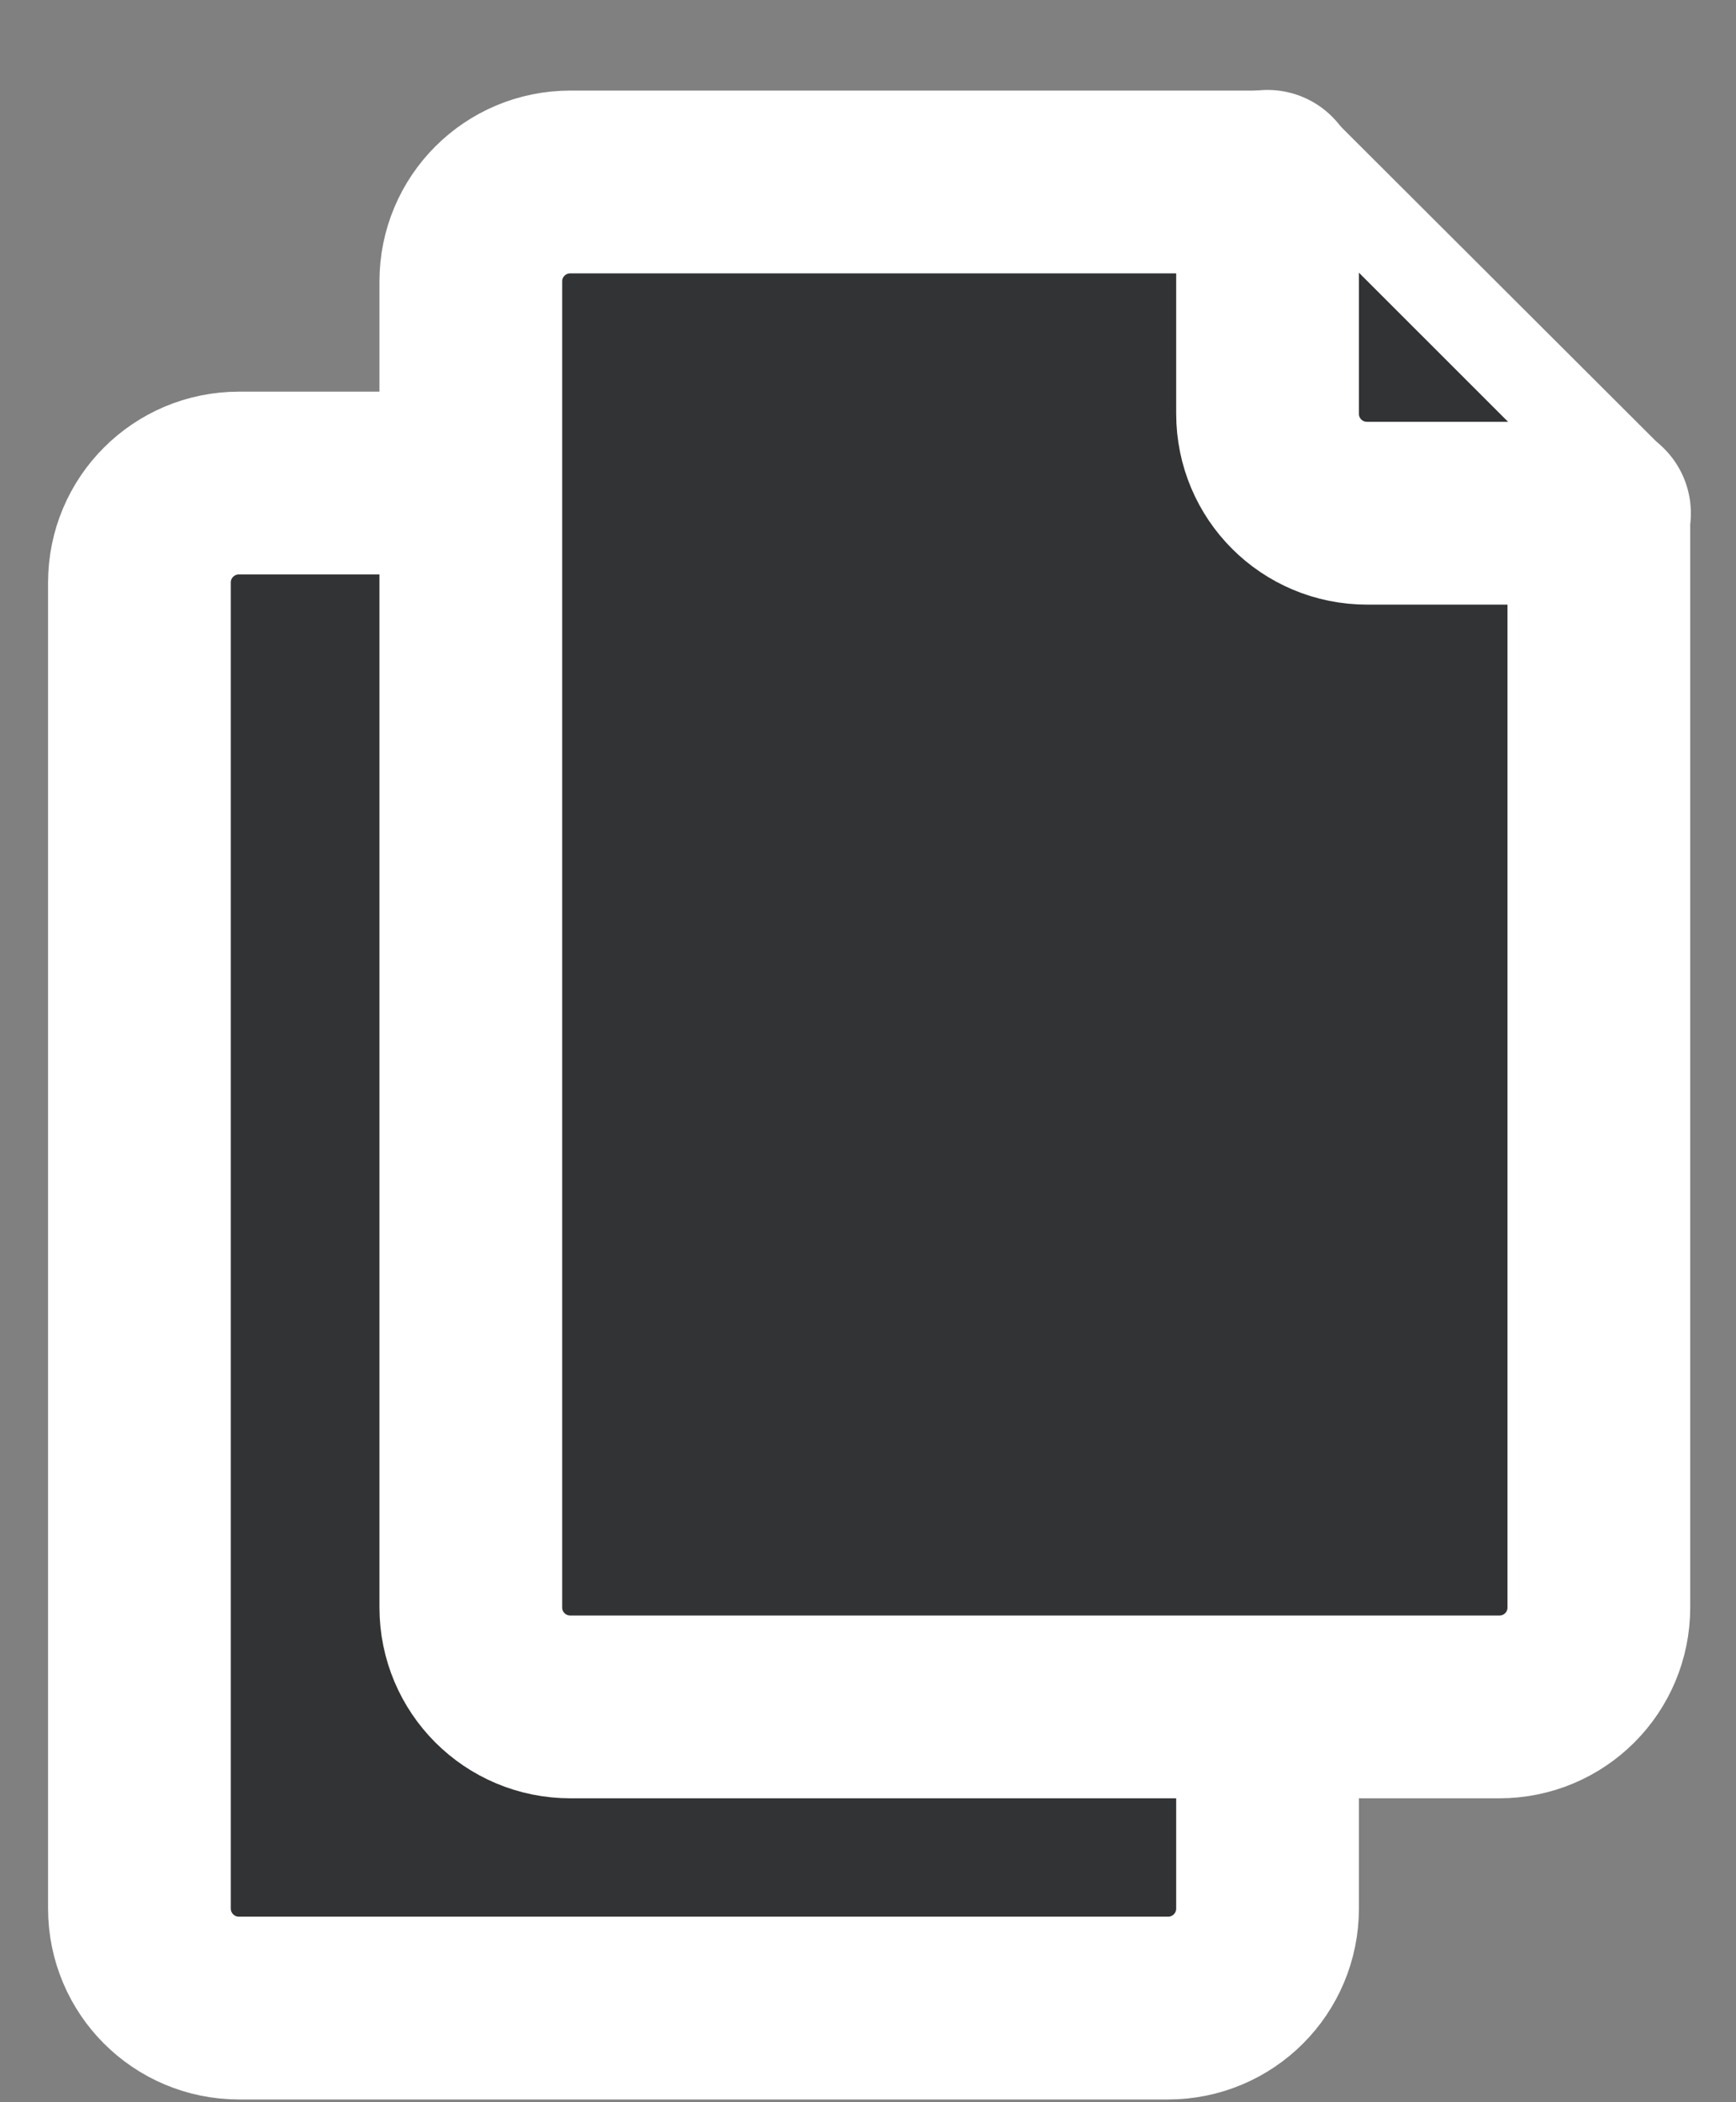 <svg width="19" height="23" viewBox="0 0 19 23" fill="none" xmlns="http://www.w3.org/2000/svg">
<rect x="0" y="0" width="19" height="23" fill="#808080" stroke="none"/>
<path d="M13.873 8.91V20.88C13.873 21.483 13.386 21.97 12.783 21.97H2.616C2.013 21.97 1.526 21.483 1.526 20.88V6.374C1.526 5.771 2.013 5.285 2.616 5.285H10.239L13.873 8.91Z" fill="#323334" stroke="white" stroke-width="2" stroke-linecap="round" stroke-linejoin="round"/>
<path d="M10.239 5.278V7.82C10.239 8.423 10.726 8.91 11.329 8.91H13.873" fill="#323334"/>
<path d="M10.239 5.278V7.82C10.239 8.423 10.726 8.91 11.329 8.91H13.873" stroke="white" stroke-width="2" stroke-linecap="round" stroke-linejoin="round"/>
<path d="M17.499 5.616V17.586C17.499 18.189 17.013 18.675 16.409 18.675H6.243C5.639 18.675 5.153 18.189 5.153 17.586V3.08C5.153 2.477 5.639 1.991 6.243 1.991H13.866L17.499 5.616Z" fill="#323334" stroke="white" stroke-width="2" stroke-linecap="round" stroke-linejoin="round"/>
<path d="M13.873 1.984V4.526C13.873 5.129 14.359 5.615 14.963 5.615H17.506" fill="#323334"/>
<path d="M13.873 1.984V4.526C13.873 5.129 14.359 5.615 14.963 5.615H17.506" stroke="white" stroke-width="2" stroke-linecap="round" stroke-linejoin="round"/>
</svg>
